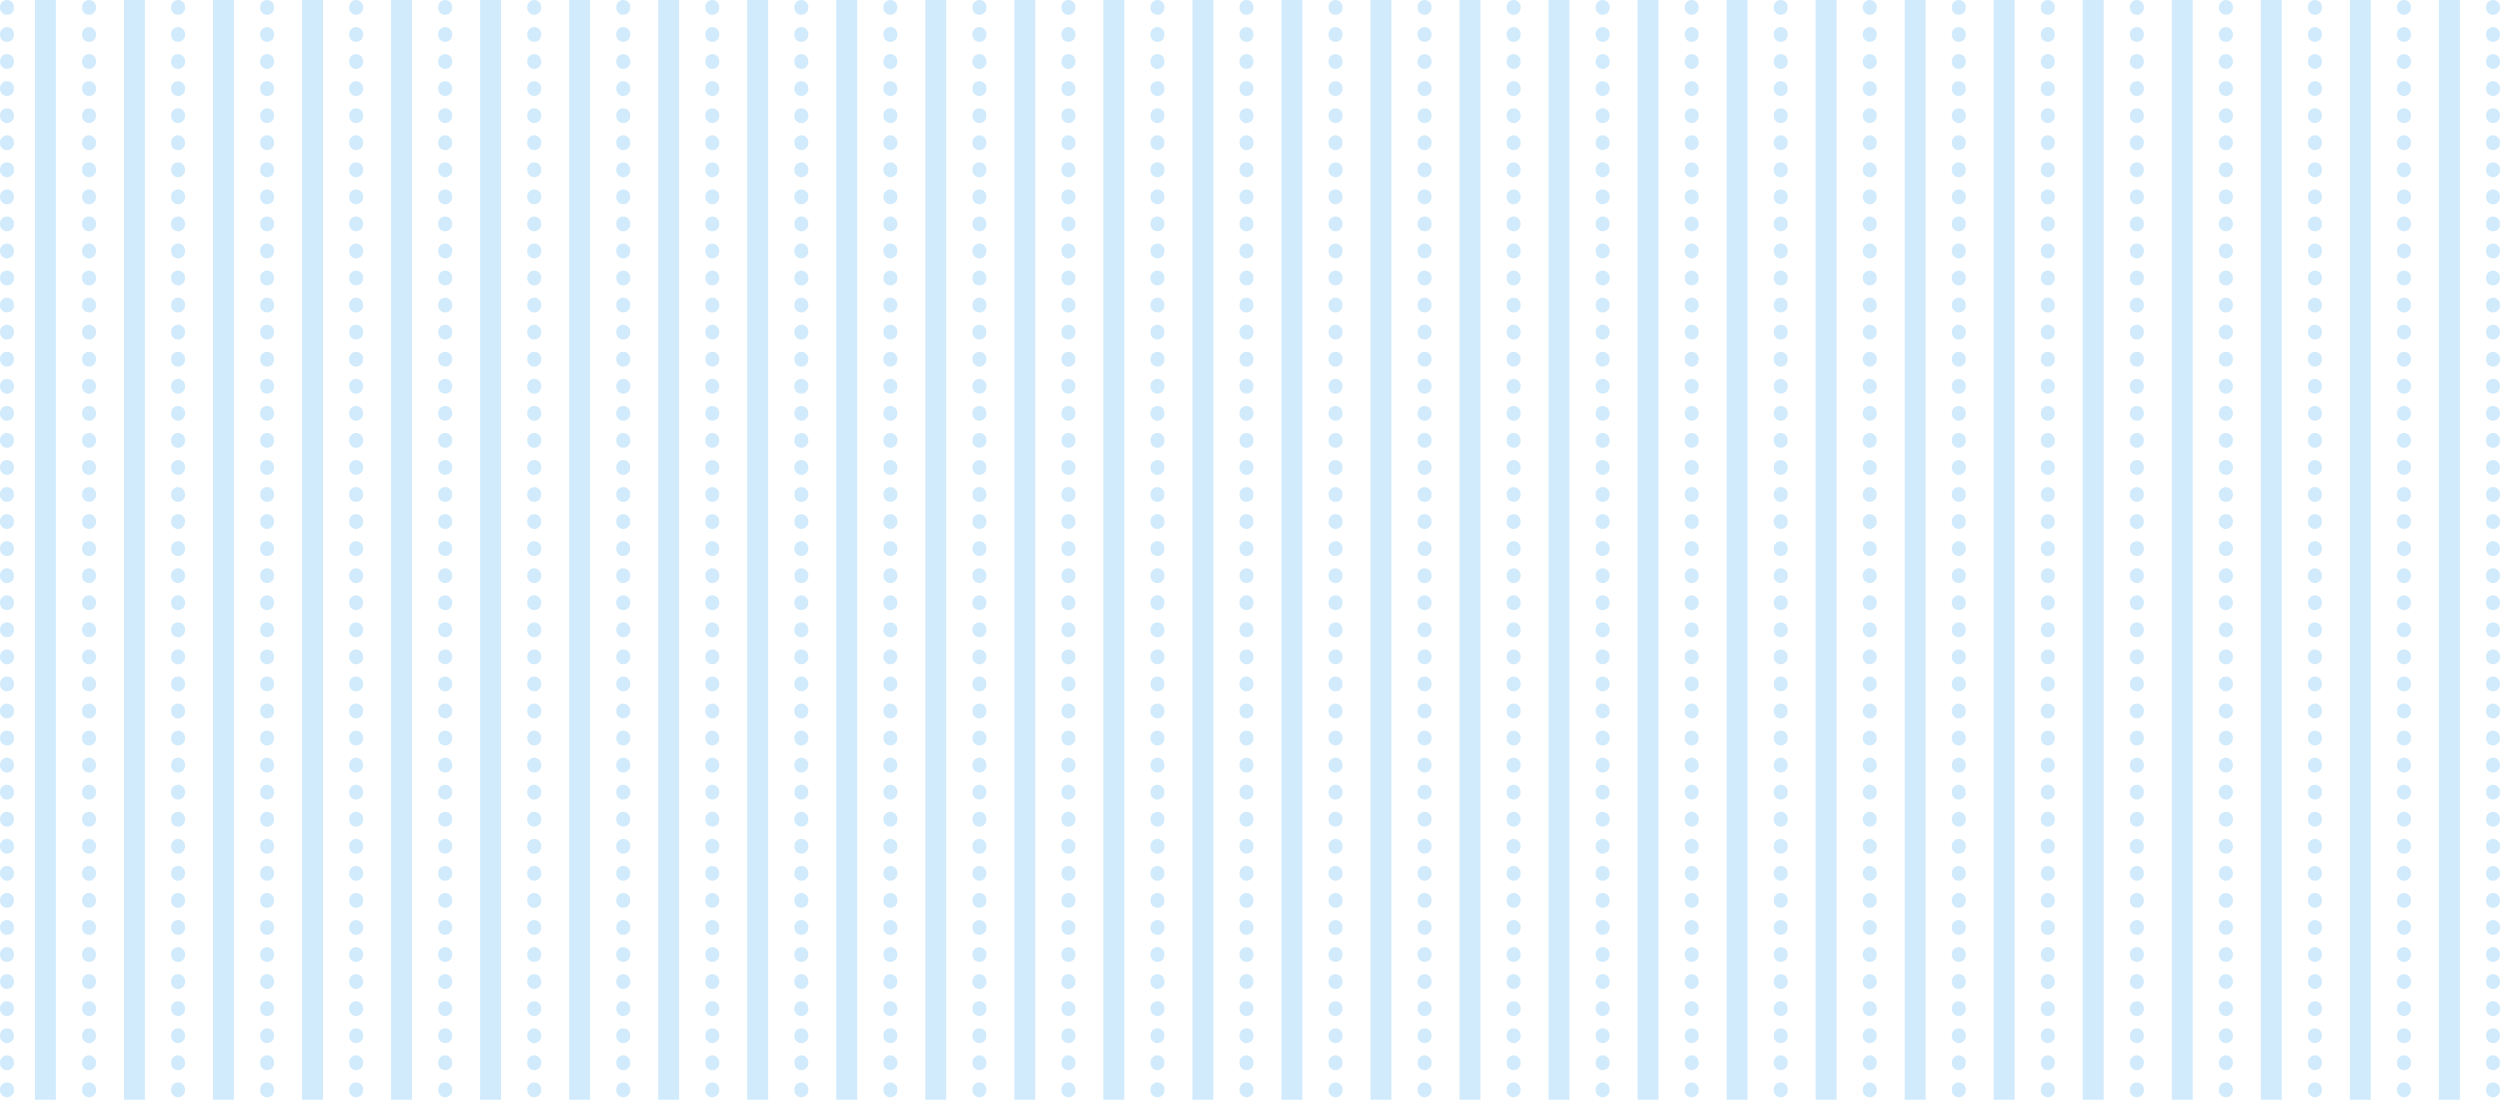 <svg width="1432" height="630" viewBox="0 0 1432 630" fill="none" xmlns="http://www.w3.org/2000/svg">
<g style="mix-blend-mode:overlay" opacity="0.2">
<line x1="26" y1="-2.62268e-07" x2="26" y2="630" stroke="#1D9BF0" stroke-width="12"/>
<line x1="51" y1="4" x2="51" y2="626" stroke="#1D9BF0" stroke-width="8" stroke-linecap="round" stroke-dasharray="0.5 15"/>
<line x1="4" y1="4" x2="4" y2="626" stroke="#1D9BF0" stroke-width="8" stroke-linecap="round" stroke-dasharray="0.5 15"/>
<line x1="102" y1="4" x2="102" y2="626" stroke="#1D9BF0" stroke-width="8" stroke-linecap="round" stroke-dasharray="0.5 15"/>
<line x1="153" y1="4" x2="153" y2="626" stroke="#1D9BF0" stroke-width="8" stroke-linecap="round" stroke-dasharray="0.5 15"/>
<line x1="204" y1="4" x2="204" y2="626" stroke="#1D9BF0" stroke-width="8" stroke-linecap="round" stroke-dasharray="0.5 15"/>
<line x1="255" y1="4" x2="255" y2="626" stroke="#1D9BF0" stroke-width="8" stroke-linecap="round" stroke-dasharray="0.5 15"/>
<line x1="306" y1="4" x2="306" y2="626" stroke="#1D9BF0" stroke-width="8" stroke-linecap="round" stroke-dasharray="0.5 15"/>
<line x1="357" y1="4" x2="357" y2="626" stroke="#1D9BF0" stroke-width="8" stroke-linecap="round" stroke-dasharray="0.5 15"/>
<line x1="408" y1="4" x2="408" y2="626" stroke="#1D9BF0" stroke-width="8" stroke-linecap="round" stroke-dasharray="0.5 15"/>
<line x1="459" y1="4" x2="459" y2="626" stroke="#1D9BF0" stroke-width="8" stroke-linecap="round" stroke-dasharray="0.5 15"/>
<line x1="510" y1="4" x2="510" y2="626" stroke="#1D9BF0" stroke-width="8" stroke-linecap="round" stroke-dasharray="0.5 15"/>
<line x1="561" y1="4" x2="561" y2="626" stroke="#1D9BF0" stroke-width="8" stroke-linecap="round" stroke-dasharray="0.5 15"/>
<line x1="612" y1="4" x2="612" y2="626" stroke="#1D9BF0" stroke-width="8" stroke-linecap="round" stroke-dasharray="0.5 15"/>
<line x1="663" y1="4" x2="663" y2="626" stroke="#1D9BF0" stroke-width="8" stroke-linecap="round" stroke-dasharray="0.5 15"/>
<line x1="714" y1="4" x2="714" y2="626" stroke="#1D9BF0" stroke-width="8" stroke-linecap="round" stroke-dasharray="0.5 15"/>
<line x1="765" y1="4" x2="765" y2="626" stroke="#1D9BF0" stroke-width="8" stroke-linecap="round" stroke-dasharray="0.5 15"/>
<line x1="816" y1="4" x2="816" y2="626" stroke="#1D9BF0" stroke-width="8" stroke-linecap="round" stroke-dasharray="0.5 15"/>
<line x1="867" y1="4" x2="867" y2="626" stroke="#1D9BF0" stroke-width="8" stroke-linecap="round" stroke-dasharray="0.5 15"/>
<line x1="918" y1="4" x2="918" y2="626" stroke="#1D9BF0" stroke-width="8" stroke-linecap="round" stroke-dasharray="0.5 15"/>
<line x1="969" y1="4" x2="969" y2="626" stroke="#1D9BF0" stroke-width="8" stroke-linecap="round" stroke-dasharray="0.5 15"/>
<line x1="1020" y1="4" x2="1020" y2="626" stroke="#1D9BF0" stroke-width="8" stroke-linecap="round" stroke-dasharray="0.5 15"/>
<line x1="1071" y1="4" x2="1071" y2="626" stroke="#1D9BF0" stroke-width="8" stroke-linecap="round" stroke-dasharray="0.5 15"/>
<line x1="1122" y1="4" x2="1122" y2="626" stroke="#1D9BF0" stroke-width="8" stroke-linecap="round" stroke-dasharray="0.5 15"/>
<line x1="1173" y1="4" x2="1173" y2="626" stroke="#1D9BF0" stroke-width="8" stroke-linecap="round" stroke-dasharray="0.5 15"/>
<line x1="1224" y1="4" x2="1224" y2="626" stroke="#1D9BF0" stroke-width="8" stroke-linecap="round" stroke-dasharray="0.5 15"/>
<line x1="1275" y1="4" x2="1275" y2="626" stroke="#1D9BF0" stroke-width="8" stroke-linecap="round" stroke-dasharray="0.5 15"/>
<line x1="1326" y1="4" x2="1326" y2="626" stroke="#1D9BF0" stroke-width="8" stroke-linecap="round" stroke-dasharray="0.5 15"/>
<line x1="1377" y1="4" x2="1377" y2="626" stroke="#1D9BF0" stroke-width="8" stroke-linecap="round" stroke-dasharray="0.5 15"/>
<line x1="1428" y1="4" x2="1428" y2="626" stroke="#1D9BF0" stroke-width="8" stroke-linecap="round" stroke-dasharray="0.5 15"/>
<line x1="77" y1="-2.62268e-07" x2="77" y2="630" stroke="#1D9BF0" stroke-width="12"/>
<line x1="128" y1="-2.62268e-07" x2="128" y2="630" stroke="#1D9BF0" stroke-width="12"/>
<line x1="179" y1="-2.62268e-07" x2="179" y2="630" stroke="#1D9BF0" stroke-width="12"/>
<line x1="230" y1="-2.62268e-07" x2="230" y2="630" stroke="#1D9BF0" stroke-width="12"/>
<line x1="281" y1="-2.62268e-07" x2="281" y2="630" stroke="#1D9BF0" stroke-width="12"/>
<line x1="332" y1="-2.62268e-07" x2="332" y2="630" stroke="#1D9BF0" stroke-width="12"/>
<line x1="383" y1="-2.62268e-07" x2="383" y2="630" stroke="#1D9BF0" stroke-width="12"/>
<line x1="434" y1="-2.62268e-07" x2="434" y2="630" stroke="#1D9BF0" stroke-width="12"/>
<line x1="485" y1="-2.62268e-07" x2="485" y2="630" stroke="#1D9BF0" stroke-width="12"/>
<line x1="536" y1="-2.62268e-07" x2="536" y2="630" stroke="#1D9BF0" stroke-width="12"/>
<line x1="587" y1="-2.62268e-07" x2="587" y2="630" stroke="#1D9BF0" stroke-width="12"/>
<line x1="638" y1="-2.62268e-07" x2="638" y2="630" stroke="#1D9BF0" stroke-width="12"/>
<line x1="689" y1="-2.62268e-07" x2="689" y2="630" stroke="#1D9BF0" stroke-width="12"/>
<line x1="740" y1="-2.62268e-07" x2="740" y2="630" stroke="#1D9BF0" stroke-width="12"/>
<line x1="791" y1="-2.62268e-07" x2="791" y2="630" stroke="#1D9BF0" stroke-width="12"/>
<line x1="842" y1="-2.62268e-07" x2="842" y2="630" stroke="#1D9BF0" stroke-width="12"/>
<line x1="893" y1="-2.62268e-07" x2="893" y2="630" stroke="#1D9BF0" stroke-width="12"/>
<line x1="944" y1="-2.62268e-07" x2="944" y2="630" stroke="#1D9BF0" stroke-width="12"/>
<line x1="995" y1="-2.62268e-07" x2="995" y2="630" stroke="#1D9BF0" stroke-width="12"/>
<line x1="1046" y1="-2.62268e-07" x2="1046" y2="630" stroke="#1D9BF0" stroke-width="12"/>
<line x1="1097" y1="-2.62268e-07" x2="1097" y2="630" stroke="#1D9BF0" stroke-width="12"/>
<line x1="1148" y1="-2.62268e-07" x2="1148" y2="630" stroke="#1D9BF0" stroke-width="12"/>
<line x1="1199" y1="-2.62268e-07" x2="1199" y2="630" stroke="#1D9BF0" stroke-width="12"/>
<line x1="1250" y1="-2.62268e-07" x2="1250" y2="630" stroke="#1D9BF0" stroke-width="12"/>
<line x1="1301" y1="-2.62268e-07" x2="1301" y2="630" stroke="#1D9BF0" stroke-width="12"/>
<line x1="1352" y1="-2.62268e-07" x2="1352" y2="630" stroke="#1D9BF0" stroke-width="12"/>
<line x1="1403" y1="-2.62268e-07" x2="1403" y2="630" stroke="#1D9BF0" stroke-width="12"/>
</g>
</svg>
